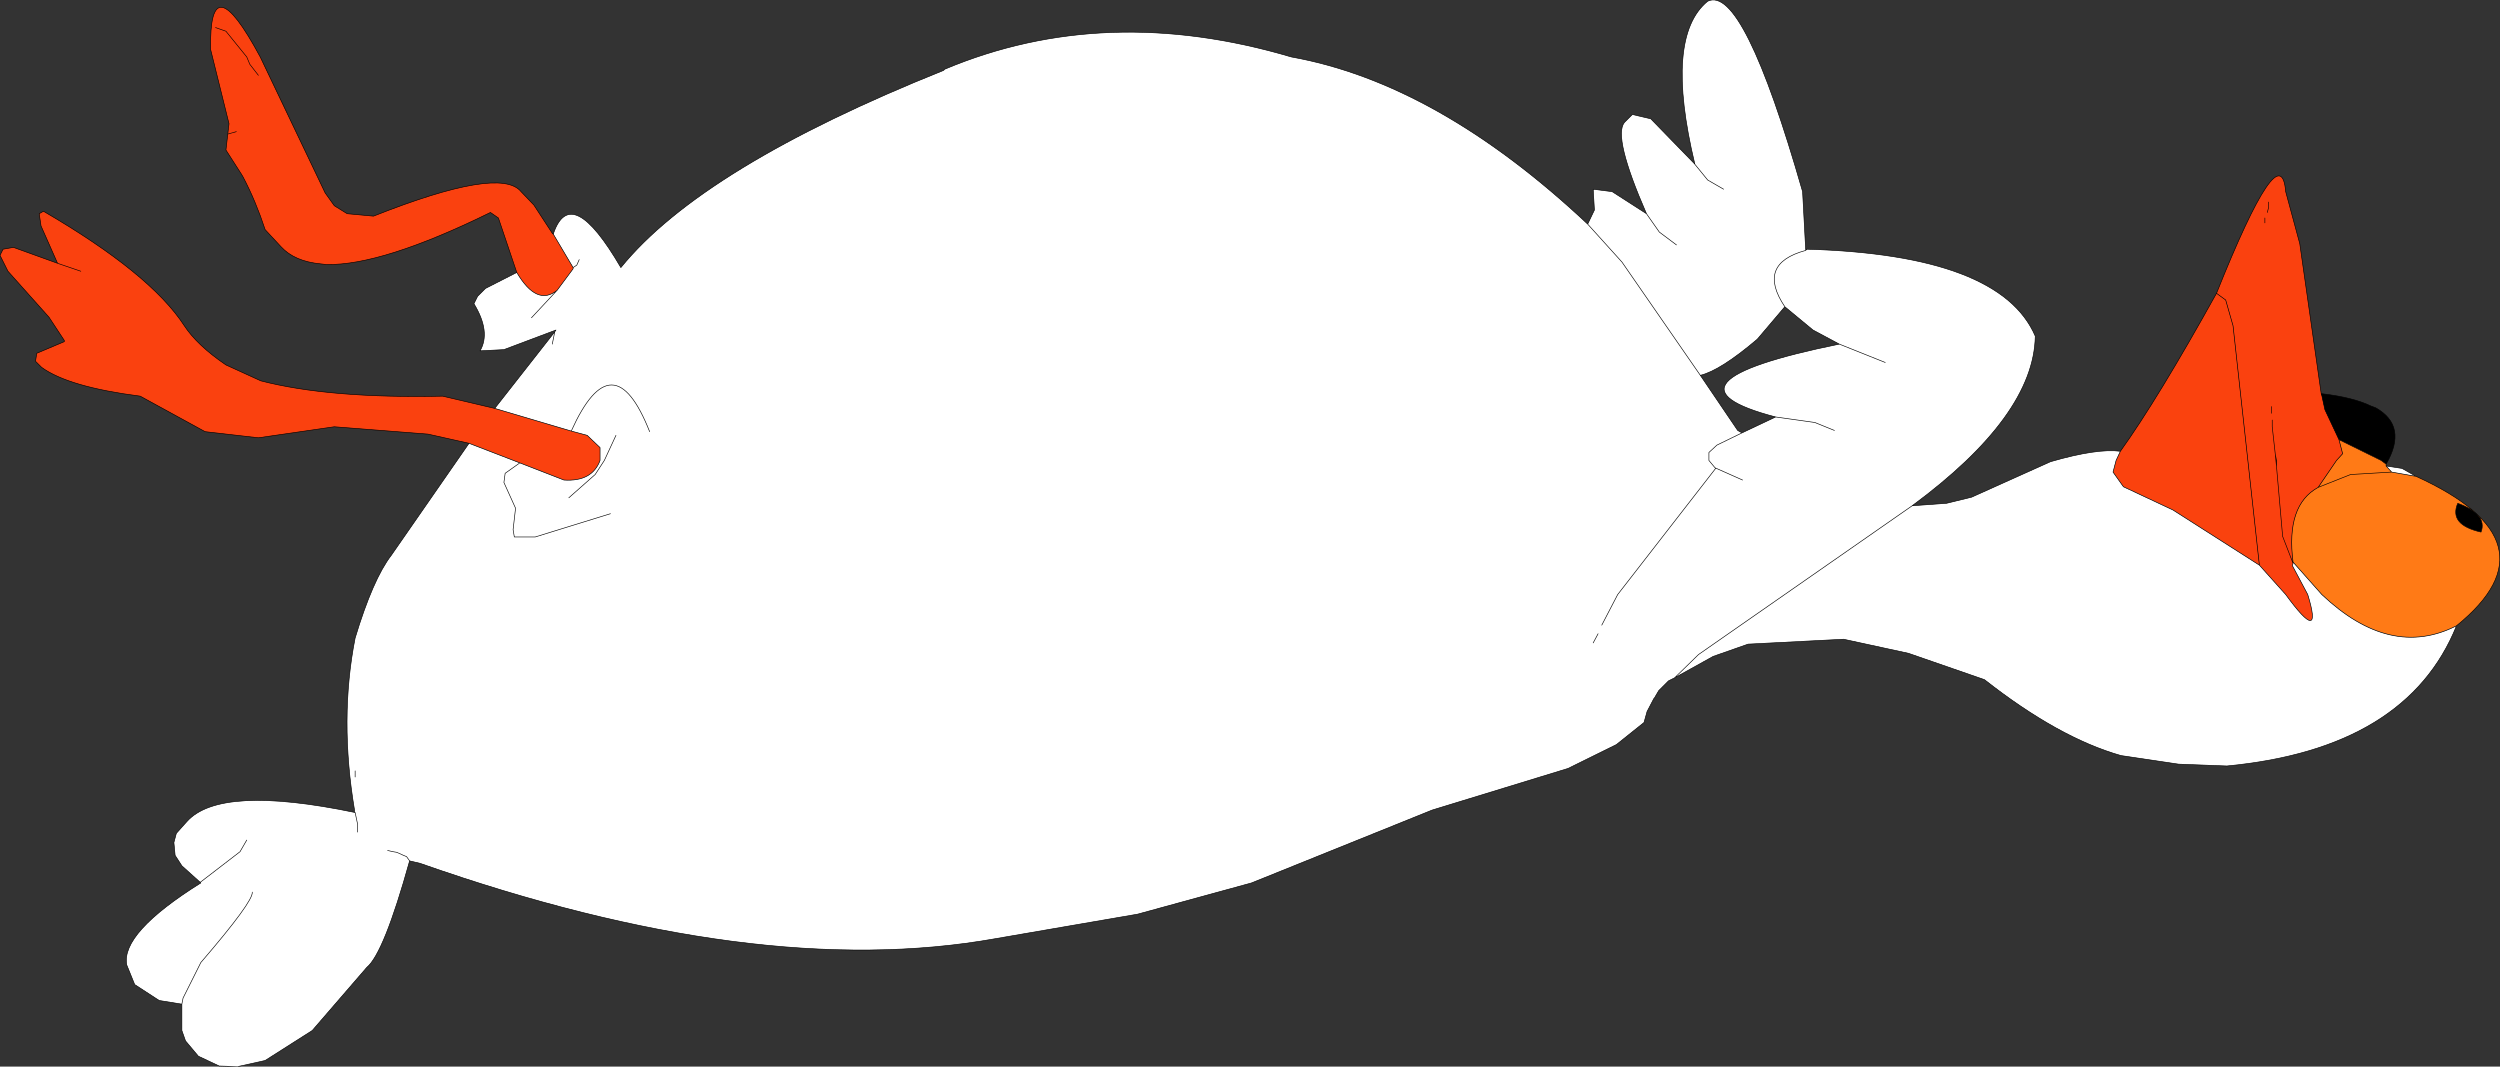 <?xml version="1.0" encoding="UTF-8" standalone="no"?>
<svg xmlns:xlink="http://www.w3.org/1999/xlink" height="87.1px" width="204.15px" xmlns="http://www.w3.org/2000/svg">
  <rect width="100%" height="100%" fill="#333333" stroke="none"/>
  <g transform="matrix(1.0, 0.0, 0.0, 1.0, 169.35, -69.7)">
    <path d="M11.65 93.65 Q16.9 80.55 17.3 85.35 L18.45 89.6 20.2 101.85 20.25 102.0 20.5 103.15 21.65 105.6 21.95 106.75 21.45 107.3 19.95 109.5 Q17.3 110.95 17.9 115.6 L17.9 115.7 17.85 115.9 19.1 118.25 Q20.4 122.5 17.3 118.25 L15.15 115.85 13.0 96.3 12.4 94.2 11.65 93.65 M15.8 87.05 L15.9 86.65 15.9 86.2 15.9 86.65 15.8 87.05 M15.6 87.9 L15.6 87.5 15.6 87.9 M16.2 104.0 L16.2 104.55 16.45 106.8 16.55 107.8 17.05 113.5 17.9 115.7 17.05 113.5 16.55 107.8 16.45 106.8 16.2 104.55 16.2 104.0 M16.15 102.9 L16.15 103.45 16.15 102.9 M16.55 107.8 L16.55 107.3 16.45 106.8 16.55 107.3 16.55 107.8 M-131.05 105.9 L-134.4 105.15 -142.05 104.55 -148.25 105.45 -152.6 104.95 -157.9 102.05 Q-163.75 101.3 -165.95 99.7 L-166.45 99.2 -166.35 98.55 -164.1 97.6 -164.1 97.5 -165.35 95.6 -168.7 91.85 -169.35 90.55 -169.1 90.05 -168.25 89.9 -164.65 91.2 -166.0 88.15 -166.15 87.15 -165.8 86.95 Q-157.05 92.05 -154.3 96.3 -153.25 97.9 -150.9 99.5 L-148.05 100.8 Q-142.45 102.25 -133.2 102.05 L-128.95 103.05 -122.7 104.9 -121.4 105.25 -120.35 106.25 -120.35 107.3 Q-121.0 109.05 -123.3 108.9 L-126.9 107.5 -131.05 105.9 M-127.15 91.95 L-128.65 87.5 -129.3 87.05 Q-138.15 91.4 -142.7 91.3 L-143.15 91.25 Q-145.3 91.05 -146.4 89.85 L-147.7 88.45 Q-148.45 86.15 -149.5 84.15 L-149.65 83.9 -150.9 81.95 -150.75 80.65 -150.65 79.8 -152.15 73.75 Q-152.3 66.55 -148.1 74.35 L-142.8 85.45 -142.05 86.5 -141.0 87.15 -138.85 87.35 Q-128.5 83.25 -126.8 85.35 L-125.75 86.45 -124.25 88.75 -124.15 88.85 -122.55 91.55 -122.55 91.65 -123.85 93.4 Q-125.5 94.75 -127.15 91.95 M-150.75 80.65 L-150.05 80.45 -150.75 80.65 M-151.75 71.95 L-150.9 72.25 -149.2 74.35 -148.95 74.95 -148.25 75.85 -148.95 74.95 -149.2 74.35 -150.9 72.25 -151.75 71.95 M-162.75 91.85 L-164.65 91.2 -162.75 91.85" fill="#fa410f" fill-rule="evenodd" stroke="none"/>
    <path d="M11.65 93.65 L12.4 94.2 13.0 96.3 15.15 115.85 8.1 111.35 4.05 109.45 3.2 108.25 3.45 107.3 3.8 106.55 Q6.85 102.3 11.65 93.65" fill="#fa420e" fill-rule="evenodd" stroke="none"/>
    <path d="M21.65 105.6 L20.5 103.15 20.25 102.0 20.25 101.85 20.25 102.0 20.2 101.85 20.25 101.85 Q22.8 102.15 24.25 102.85 L24.65 103.0 Q27.3 104.5 25.5 107.6 L25.1 107.3 21.65 105.6 M33.25 113.15 Q30.6 112.55 31.35 110.8 33.8 111.7 33.25 113.15" fill="#000000" fill-rule="evenodd" stroke="none"/>
    <path d="M21.65 105.6 L25.1 107.3 25.5 107.6 25.5 107.75 25.95 108.25 27.95 108.6 Q39.7 113.95 31.25 120.8 25.85 123.55 20.25 118.25 L17.9 115.6 Q17.3 110.95 19.95 109.5 L21.45 107.3 21.95 106.75 21.65 105.6 M25.95 108.25 L22.6 108.45 19.95 109.5 22.6 108.45 25.95 108.25 M33.25 113.15 Q33.8 111.7 31.35 110.8 30.6 112.55 33.25 113.15" fill="#ff7a16" fill-rule="evenodd" stroke="none"/>
    <path d="M15.15 115.85 L17.3 118.25 Q20.4 122.5 19.1 118.25 L17.85 115.9 17.9 115.7 17.9 115.6 20.25 118.25 Q25.85 123.55 31.25 120.8 27.2 130.85 12.5 132.25 L8.55 132.1 3.85 131.4 Q-1.25 129.95 -7.3 125.2 L-13.5 123.05 -18.8 121.9 -26.6 122.3 -29.45 123.3 -32.6 125.05 -30.65 123.15 -13.2 111.0 -30.65 123.15 -32.6 125.05 -33.1 125.3 -33.9 126.1 -34.25 126.7 -34.3 126.75 -34.85 127.8 -35.1 128.7 -37.35 130.5 -41.3 132.45 -52.4 135.85 -67.15 141.8 -76.45 144.35 -88.05 146.35 Q-107.6 149.85 -135.05 140.2 L-135.9 140.0 Q-138.0 147.55 -139.4 148.7 L-143.85 153.85 -147.7 156.3 -149.95 156.8 -151.45 156.75 -153.15 155.95 -154.2 154.7 -154.5 153.85 -154.5 151.7 -156.35 151.4 -158.35 150.1 -159.0 148.5 Q-159.5 145.9 -152.95 141.8 L-153.0 141.75 -154.5 140.4 -155.05 139.55 -155.15 138.5 -154.95 137.75 -154.1 136.8 Q-151.4 133.75 -140.35 136.05 L-140.4 136.0 -140.4 135.85 Q-141.65 128.4 -140.35 121.8 -138.9 117.0 -137.4 115.05 L-131.05 105.9 -126.9 107.5 -123.3 108.9 Q-121.0 109.05 -120.35 107.3 L-120.35 106.25 -121.4 105.25 -122.7 104.9 -128.95 103.05 -124.05 96.8 -123.95 96.65 -128.2 98.25 -130.15 98.35 Q-129.25 96.8 -130.65 94.5 L-130.35 93.9 -129.7 93.25 -127.15 91.95 Q-125.5 94.75 -123.85 93.4 L-122.55 91.65 -122.55 91.55 -124.15 88.85 -124.25 88.75 -124.15 88.75 Q-122.7 84.6 -118.65 91.55 -112.0 83.35 -92.3 75.45 L-92.2 75.35 Q-79.1 69.85 -63.9 74.35 -51.95 76.5 -39.7 88.0 L-39.15 86.85 -39.25 85.15 -37.7 85.35 -34.9 87.15 Q-37.65 80.85 -36.7 79.7 L-36.05 79.05 -34.55 79.4 -31.0 83.05 -30.95 83.1 Q-33.45 72.7 -29.9 69.8 -27.0 68.4 -22.15 85.35 L-21.9 90.05 -21.8 90.05 Q-6.0 90.5 -3.15 97.15 -3.25 103.65 -13.2 111.0 L-10.4 110.8 -8.35 110.3 -1.9 107.4 Q1.9 106.3 3.8 106.55 L3.45 107.3 3.2 108.25 4.05 109.45 8.1 111.35 15.15 115.85 M25.95 108.25 L25.5 107.75 26.8 107.95 27.95 108.6 25.95 108.25 M-30.5 100.35 L-36.9 91.1 -39.7 88.0 -36.9 91.1 -30.5 100.35 -27.45 104.85 -27.1 105.05 -24.35 103.75 Q-34.85 101.0 -19.15 97.8 L-21.3 96.65 -23.6 94.75 -25.85 97.4 Q-28.85 99.95 -30.5 100.35 M-28.6 85.15 L-29.9 84.4 -31.0 83.05 -29.9 84.4 -28.6 85.15 M-32.45 89.7 L-33.85 88.65 -34.9 87.15 -33.85 88.65 -32.45 89.7 M-21.9 90.05 L-21.9 90.15 Q-25.95 91.25 -23.6 94.75 -25.95 91.25 -21.9 90.15 L-21.9 90.05 M-21.8 90.05 L-21.9 90.15 -21.8 90.05 M-15.4 99.3 L-19.15 97.8 -15.4 99.3 M-124.25 97.8 L-124.05 96.8 -124.25 97.8 M-125.95 95.65 L-123.85 93.4 -125.95 95.65 M-122.05 90.9 L-122.25 91.35 -122.55 91.55 -122.25 91.35 -122.05 90.9 M-124.15 88.85 L-124.15 88.75 -124.15 88.85 M-19.55 104.85 L-21.15 104.2 -24.35 103.75 -21.15 104.2 -19.55 104.85 M-122.7 104.9 Q-119.3 97.35 -116.3 104.95 -119.3 97.35 -122.7 104.9 M-140.15 137.65 L-140.15 137.0 -140.35 136.05 -140.15 137.0 -140.15 137.65 M-135.9 140.0 L-136.15 139.65 -136.4 139.55 -136.95 139.3 -137.25 139.25 -137.7 139.15 -137.25 139.25 -136.95 139.3 -136.4 139.55 -136.15 139.65 -135.9 140.0 M-140.35 133.15 L-140.35 132.65 -140.35 133.15 M-148.75 142.55 Q-148.65 143.3 -152.95 148.3 L-154.4 151.2 -154.5 151.7 -154.4 151.2 -152.95 148.3 Q-148.65 143.3 -148.75 142.55 M-149.2 138.3 L-149.75 139.25 -153.0 141.75 -149.75 139.25 -149.2 138.3 M-119.5 111.65 L-125.65 113.55 -127.35 113.55 -127.45 112.95 -127.25 111.2 -128.2 109.1 -128.1 108.35 -126.9 107.5 -128.1 108.35 -128.2 109.1 -127.25 111.2 -127.45 112.95 -127.35 113.55 -125.65 113.55 -119.5 111.65 M-122.9 110.35 L-120.75 108.45 -120.0 107.3 -119.05 105.25 -120.0 107.3 -120.75 108.45 -122.9 110.35 M-27.05 108.9 L-29.3 107.9 -29.8 107.3 -29.8 106.65 -29.15 106.05 -27.1 105.05 -29.15 106.05 -29.8 106.65 -29.8 107.3 -29.3 107.9 -27.05 108.9 M-39.25 122.2 L-38.85 121.45 -39.25 122.2 M-38.55 120.75 L-37.25 118.25 -29.25 107.95 -29.3 107.9 -29.25 107.95 -37.25 118.25 -38.55 120.75" fill="#ffffff" fill-rule="evenodd" stroke="none"/>
    <path d="M20.2 101.85 L18.45 89.6 17.3 85.35 Q16.9 80.55 11.65 93.65 L12.4 94.2 13.0 96.3 15.15 115.85 17.3 118.25 Q20.4 122.5 19.1 118.25 L17.85 115.9 17.9 115.7 17.05 113.5 16.55 107.8 16.45 106.8 16.2 104.55 16.2 104.0 M15.6 87.5 L15.6 87.9 M15.9 86.2 L15.9 86.65 15.8 87.05 M20.25 102.0 L20.5 103.15 21.65 105.6 25.1 107.3 25.5 107.6 Q27.3 104.5 24.65 103.0 L24.25 102.85 Q22.8 102.15 20.25 101.85 L20.25 102.0 20.2 101.85 20.25 101.85 M21.65 105.6 L21.95 106.75 21.45 107.3 19.95 109.5 22.6 108.45 25.95 108.25 25.5 107.75 25.5 107.6 M25.95 108.25 L27.95 108.6 26.8 107.95 25.5 107.75 M31.25 120.8 Q39.7 113.95 27.95 108.6 M33.25 113.15 Q33.8 111.7 31.35 110.8 30.6 112.55 33.25 113.15 M31.25 120.8 Q25.85 123.55 20.25 118.25 L17.9 115.6 17.9 115.7 M16.45 106.8 L16.55 107.3 16.55 107.8 M16.15 103.45 L16.15 102.9 M3.8 106.55 L3.45 107.3 3.2 108.25 4.05 109.45 8.1 111.35 15.15 115.85 M19.95 109.5 Q17.3 110.95 17.9 115.6 M-32.6 125.05 L-29.45 123.3 -26.6 122.3 -18.8 121.9 -13.5 123.05 -7.3 125.2 Q-1.25 129.95 3.85 131.4 L8.55 132.1 12.5 132.25 Q27.2 130.85 31.25 120.8 M11.65 93.65 Q6.85 102.3 3.8 106.55 1.9 106.3 -1.9 107.4 L-8.35 110.3 -10.4 110.8 -13.2 111.0 -30.65 123.15 -32.6 125.05 -33.1 125.3 -33.9 126.1 -34.25 126.7 -34.3 126.75 -34.85 127.8 -35.1 128.7 -37.35 130.5 -41.3 132.45 -52.4 135.85 -67.15 141.8 -76.45 144.35 -88.05 146.35 Q-107.6 149.85 -135.05 140.2 L-135.9 140.0 Q-138.0 147.55 -139.4 148.7 L-143.85 153.85 -147.7 156.3 -149.95 156.8 -151.45 156.75 -153.15 155.95 -154.2 154.7 -154.5 153.85 -154.5 151.7 -156.35 151.4 -158.35 150.1 -159.0 148.5 Q-159.5 145.9 -152.95 141.8 L-153.0 141.75 -154.5 140.4 -155.05 139.55 -155.15 138.5 -154.95 137.75 -154.1 136.8 Q-151.4 133.75 -140.35 136.05 L-140.4 136.0 -140.4 135.85 Q-141.65 128.4 -140.35 121.8 -138.9 117.0 -137.4 115.05 L-131.05 105.9 -134.4 105.15 -142.05 104.55 -148.25 105.45 -152.6 104.95 -157.9 102.05 Q-163.75 101.3 -165.95 99.7 L-166.45 99.2 -166.35 98.55 -164.1 97.6 -164.1 97.5 -165.35 95.6 -168.7 91.85 -169.35 90.55 -169.1 90.05 -168.25 89.9 -164.65 91.2 -166.0 88.15 -166.15 87.15 -165.8 86.95 Q-157.05 92.05 -154.3 96.3 -153.25 97.9 -150.9 99.5 L-148.05 100.8 Q-142.45 102.25 -133.2 102.05 L-128.95 103.05 -124.05 96.8 -123.95 96.65 -128.2 98.25 -130.15 98.35 Q-129.25 96.8 -130.65 94.5 L-130.35 93.9 -129.7 93.25 -127.15 91.95 -128.65 87.5 -129.3 87.05 Q-138.15 91.4 -142.7 91.3 L-143.15 91.25 Q-145.3 91.05 -146.4 89.85 L-147.7 88.45 Q-148.45 86.15 -149.5 84.15 L-149.65 83.9 -150.9 81.95 -150.75 80.65 -150.65 79.8 -152.15 73.75 Q-152.3 66.55 -148.1 74.35 L-142.8 85.45 -142.05 86.5 -141.0 87.15 -138.85 87.35 Q-128.5 83.25 -126.8 85.35 L-125.75 86.45 -124.25 88.75 -124.15 88.75 Q-122.7 84.6 -118.65 91.55 -112.0 83.35 -92.3 75.45 L-92.2 75.35 Q-79.1 69.85 -63.9 74.35 -51.95 76.5 -39.7 88.0 L-39.15 86.85 -39.25 85.15 -37.7 85.35 -34.9 87.15 Q-37.65 80.85 -36.7 79.7 L-36.05 79.05 -34.55 79.4 -31.0 83.05 -30.95 83.1 Q-33.45 72.7 -29.9 69.8 -27.0 68.4 -22.15 85.35 L-21.9 90.05 -21.8 90.05 Q-6.0 90.5 -3.15 97.15 -3.25 103.65 -13.2 111.0 M-31.0 83.05 L-29.9 84.4 -28.6 85.15 M-39.7 88.0 L-36.9 91.1 -30.5 100.35 Q-28.85 99.95 -25.85 97.4 L-23.6 94.75 Q-25.95 91.25 -21.9 90.15 L-21.9 90.05 M-34.9 87.15 L-33.85 88.65 -32.45 89.7 M-23.6 94.75 L-21.3 96.65 -19.15 97.8 -15.4 99.3 M-21.9 90.15 L-21.8 90.05 M-148.25 75.85 L-148.95 74.95 -149.2 74.35 -150.9 72.25 -151.75 71.95 M-150.05 80.45 L-150.75 80.65 M-127.15 91.95 Q-125.5 94.75 -123.85 93.4 L-122.55 91.65 -122.55 91.55 -124.15 88.85 -124.25 88.75 M-124.15 88.75 L-124.15 88.85 M-122.55 91.55 L-122.25 91.35 -122.05 90.9 M-123.85 93.4 L-125.95 95.65 M-124.05 96.8 L-124.25 97.8 M-131.05 105.9 L-126.9 107.5 -123.3 108.9 Q-121.0 109.05 -120.35 107.3 L-120.35 106.25 -121.4 105.25 -122.7 104.9 -128.95 103.05 M-119.05 105.25 L-120.0 107.3 -120.75 108.45 -122.9 110.35 M-126.9 107.5 L-128.1 108.35 -128.2 109.1 -127.25 111.2 -127.45 112.95 -127.35 113.55 -125.65 113.55 -119.5 111.65 M-153.0 141.75 L-149.75 139.25 -149.2 138.3 M-154.5 151.7 L-154.4 151.2 -152.95 148.3 Q-148.65 143.3 -148.75 142.55 M-140.35 132.65 L-140.35 133.15 M-137.7 139.15 L-137.25 139.25 -136.95 139.3 -136.4 139.55 -136.15 139.65 -135.9 140.0 M-140.35 136.05 L-140.15 137.0 -140.15 137.65 M-116.3 104.95 Q-119.3 97.35 -122.7 104.9 M-24.35 103.75 L-21.15 104.2 -19.55 104.85 M-19.15 97.8 Q-34.85 101.0 -24.35 103.75 L-27.1 105.05 -29.15 106.05 -29.8 106.65 -29.8 107.3 -29.3 107.9 -27.05 108.9 M-27.1 105.05 L-27.45 104.85 -30.5 100.35 M-29.3 107.9 L-29.25 107.95 -37.25 118.25 -38.55 120.75 M-38.85 121.45 L-39.25 122.2 M-164.65 91.2 L-162.75 91.85" fill="none" stroke="#000000" stroke-linecap="round" stroke-linejoin="round" stroke-width="0.05"/>
  </g>
</svg>
